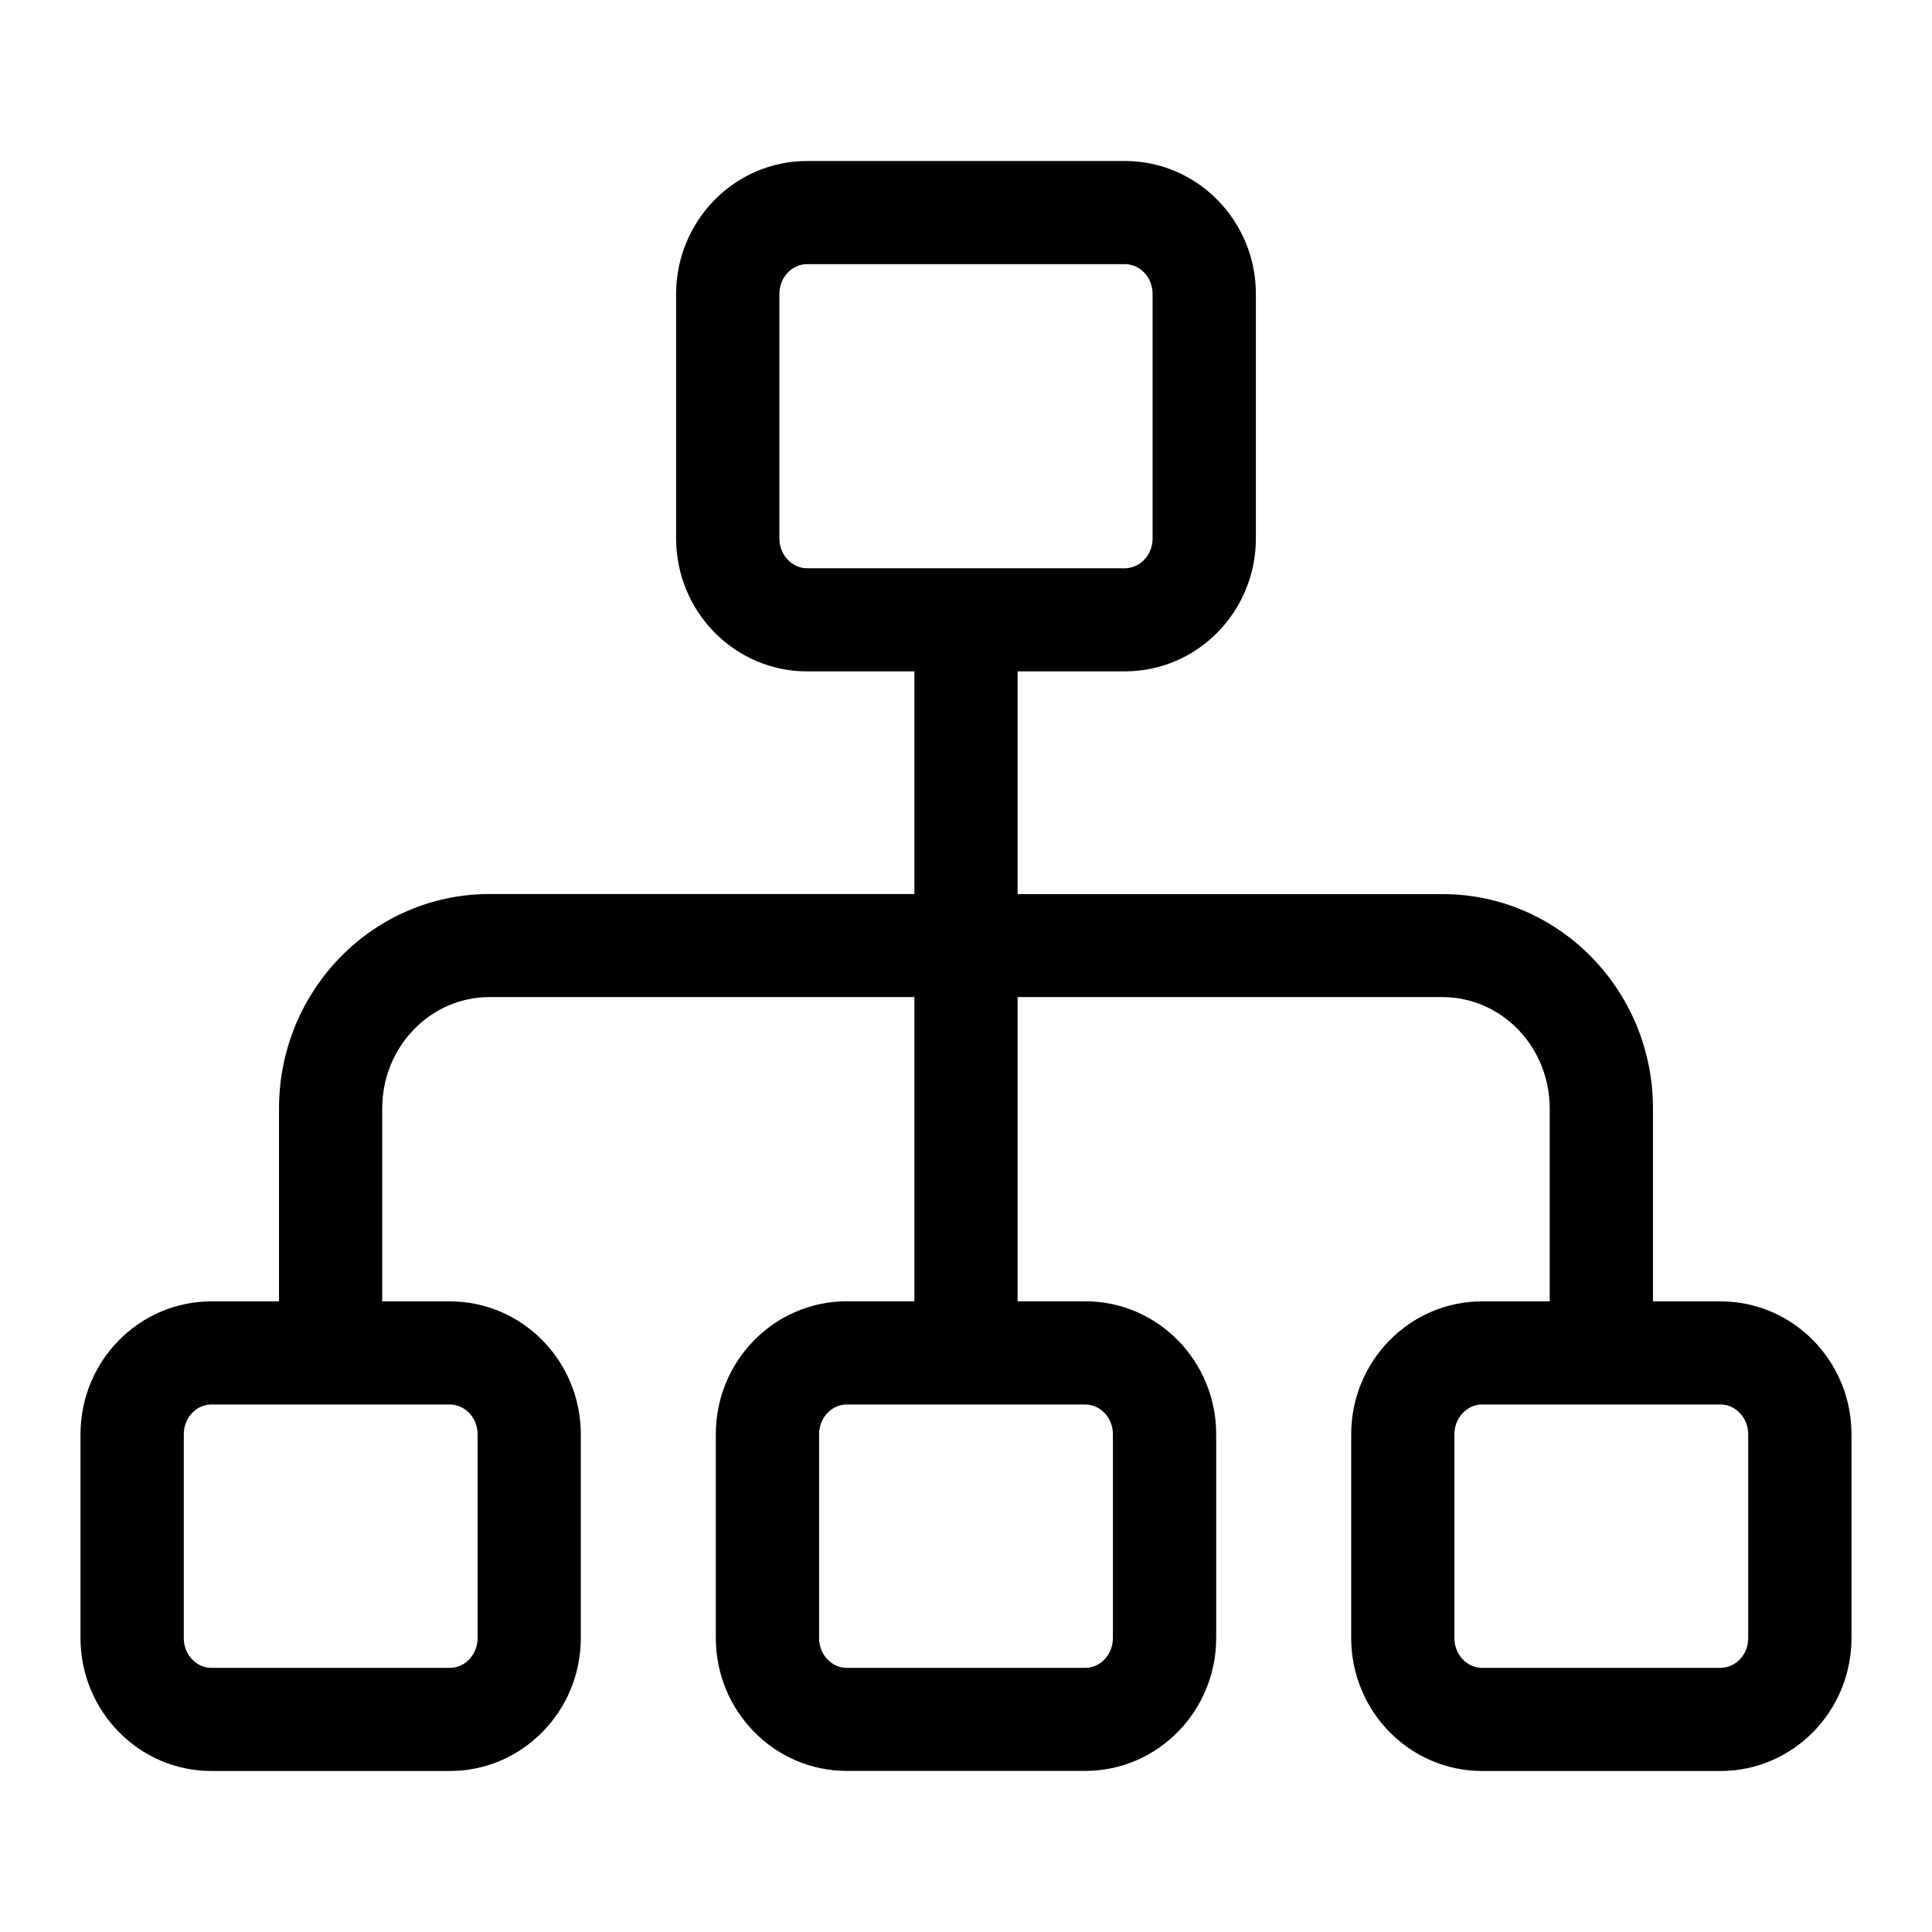<svg xmlns="http://www.w3.org/2000/svg" width="24" height="24" viewBox="0 0 24 24" id="Vlt-icon-flow"><path fill="#000" fill-rule="nonzero" d="M4.749 16.166h.838c.903 0 1.628.743 1.628 1.652v2.53c0 .908-.725 1.652-1.628 1.652h-2.96C1.726 22 1 21.256 1 20.348v-2.53c0-.909.725-1.652 1.628-1.652h.838V13.77c0-1.468 1.167-2.664 2.615-2.664h5.278V8.34h-1.332c-.903 0-1.628-.743-1.628-1.652V3.652C8.4 2.744 9.124 2 10.027 2h3.946c.903 0 1.628.744 1.628 1.652v3.036c0 .909-.725 1.652-1.628 1.652h-1.332v2.767h5.278c1.448 0 2.615 1.196 2.615 2.664v2.395h.838c.903 0 1.628.743 1.628 1.652v2.53c0 .908-.725 1.652-1.628 1.652h-2.96c-.902 0-1.627-.744-1.627-1.652v-2.53c0-.909.725-1.652 1.628-1.652h.838V13.77c0-.768-.6-1.384-1.332-1.384h-5.278v3.779h.839c.903 0 1.628.743 1.628 1.652v2.53c0 .908-.725 1.652-1.628 1.652h-2.96c-.903 0-1.628-.744-1.628-1.652v-2.53c0-.909.725-1.652 1.628-1.652h.839v-3.779H6.08c-.732 0-1.332.616-1.332 1.384v2.395zm9.224-9.107c.187 0 .345-.162.345-.371V3.652c0-.209-.158-.371-.345-.371h-3.946c-.187 0-.345.162-.345.371v3.036c0 .209.158.371.345.371h3.946zm-.493 13.66c.187 0 .345-.162.345-.371v-2.53c0-.209-.158-.371-.345-.371h-2.96c-.187 0-.345.162-.345.371v2.53c0 .209.158.371.345.371h2.96zm7.892 0c.187 0 .345-.162.345-.371v-2.53c0-.209-.158-.371-.345-.371h-2.96c-.186 0-.345.162-.345.371v2.53c0 .209.159.371.346.371h2.96zm-15.785 0c.187 0 .346-.162.346-.371v-2.53c0-.209-.159-.371-.346-.371h-2.96c-.186 0-.344.162-.344.371v2.53c0 .209.158.371.345.371h2.96z"/></svg>